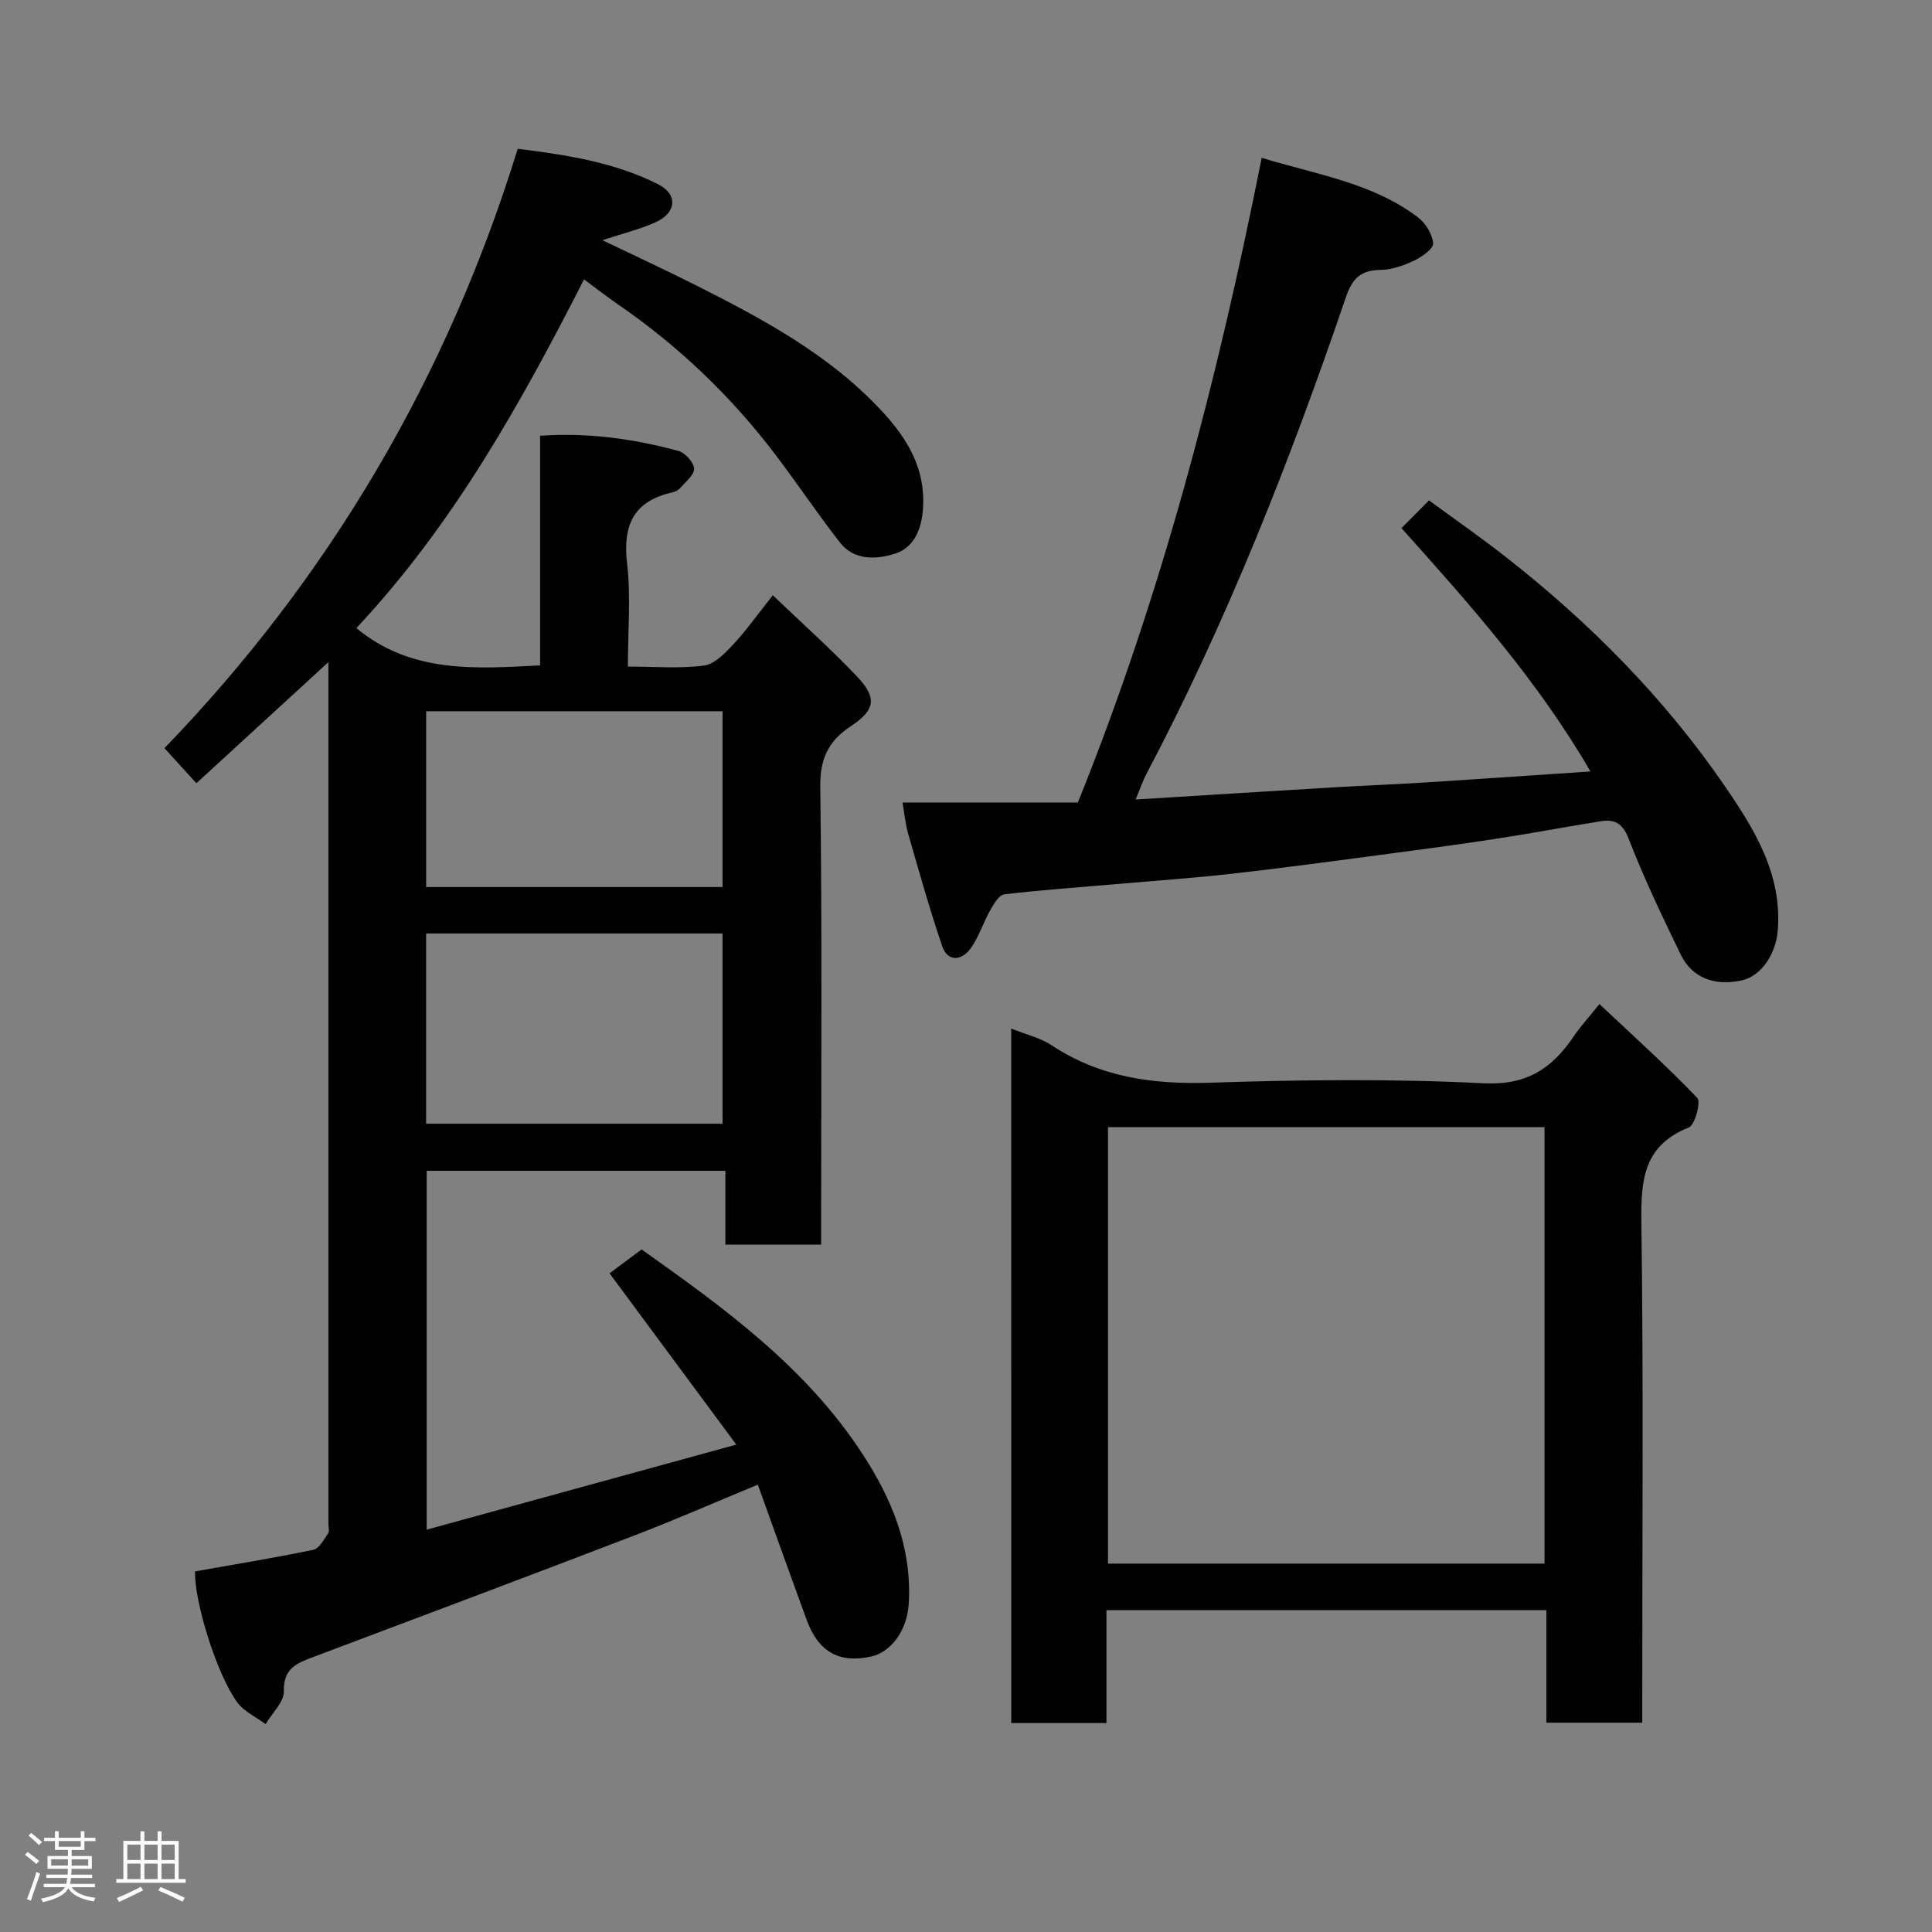 <svg enable-background="new 0 0 400 400" viewBox="0 0 400 400" xmlns="http://www.w3.org/2000/svg"><rect x="0" y="0" width="400" height="400" fill="#808080" stroke="none"/><path d="m5.17 384 .55-.58c.85.61 1.65 1.24 2.4 1.87l-.59.64c-.83-.73-1.62-1.38-2.36-1.93m1.22 9.53-.82-.34c.71-1.76 1.37-3.64 1.98-5.63.24.13.5.25.76.36-.6 1.67-1.24 3.54-1.92 5.61m-.5-13.5.57-.54c.56.44 1.31 1.06 2.26 1.87l-.64.64c-.68-.66-1.41-1.32-2.19-1.97m3.25.46h2.24v-1.36h.77v1.36h4.57v-1.36h.76v1.36h2.28v.69h-2.28v1.84h-2.64v1.26h4.18v2.64h-4.21c0 .45-.02.86-.05 1.21h4.32v.69h-4.38c-.04.34-.1.75-.19 1.22h5.15v.69h-4.82c.87 1.19 2.51 1.92 4.93 2.19-.17.31-.3.57-.37.76-2.77-.49-4.52-1.41-5.26-2.76-.56 1.26-2.3 2.23-5.24 2.9-.12-.24-.26-.48-.43-.72 2.73-.55 4.38-1.34 4.96-2.38h-4.38v-.69h4.65c.1-.38.17-.79.21-1.22h-4.32v-.69h4.4c.03-.34.05-.75.05-1.21h-4.2v-2.64h4.23v-1.26h-2.69v-1.84h-2.24zm1.46 4.46v1.29h3.45c.01-.4.02-.57.01-.53v-.32-.45h-3.46zm1.55-2.59h4.57v-1.19h-4.57zm6.11 2.59h-3.42v.77c-.02.19-.01.37-.02.53h3.44z" fill="#fcfafa"/><path d="m32.63 379.16h.82v1.98h3.54v7.89h1.46v.78h-14.37v-.78h1.46v-7.89h3.54v-1.98h.82v1.98h2.73zm-3.49 11.48.5.73c-1.61.82-3.28 1.63-5 2.41-.13-.27-.28-.55-.44-.82 1.75-.72 3.4-1.49 4.94-2.32m-2.78-5.55h2.73v-3.18h-2.73zm0 3.95h2.73v-3.2h-2.73zm3.54-3.95h2.73v-3.18h-2.73zm0 3.95h2.73v-3.2h-2.73zm7.89 4.68c-1.84-.92-3.51-1.7-5.02-2.32l.45-.73c1.89.8 3.57 1.55 5.04 2.23zm-1.62-11.81h-2.73v3.18h2.73zm-2.73 7.13h2.73v-3.2h-2.73z" fill="#fcfafa"/><g fill="#010102"><path d="m40.39 325.34c8.15-1.45 16.35-2.78 24.48-4.47 1.22-.26 2.18-2.14 3.07-3.41.31-.45.05-1.3.05-1.96 0-57.99 0-115.98 0-173.97 0-1.27 0-2.55 0-4.44-9.41 8.63-18.25 16.74-27.33 25.07-2.2-2.42-4.18-4.6-6.61-7.26 34.02-35.23 58.49-76.62 73.14-124.1 10.29 1.29 20.09 2.82 29.09 7.36 4.06 2.05 3.82 5.84-.44 7.8-3.3 1.52-6.91 2.37-11.12 3.77 6.8 3.27 13.12 6.19 19.34 9.32 13.93 7.02 27.66 14.38 38.48 26.02 5.27 5.67 9.1 11.87 8.56 20.17-.29 4.39-1.89 8.12-5.72 9.36-3.76 1.22-8.48 1.57-11.48-2.28-4.62-5.92-8.8-12.18-13.34-18.16-9.21-12.14-20.1-22.55-32.67-31.18-2.22-1.53-4.34-3.2-6.97-5.14-13.22 25.92-27.15 50.87-47.14 72.2 11.26 9.33 24.39 8.46 38.04 7.72 0-15.69 0-31.41 0-47.54 10.1-.7 19.44.66 28.61 3.13 1.4.38 3.18 2.33 3.27 3.66.09 1.27-1.74 2.73-2.84 4-.4.47-1.09.81-1.71.95-7.98 1.81-10.24 6.77-9.32 14.66.8 6.87.17 13.9.17 21.39 5.53 0 10.71.45 15.74-.21 2.2-.29 4.39-2.58 6.1-4.41 2.76-2.97 5.12-6.32 8.16-10.15 6.06 5.81 12.03 11.11 17.5 16.89 4.13 4.37 3.69 6.9-1.33 10.21-4.66 3.07-6.42 6.73-6.34 12.6.39 29.66.18 59.32.18 88.98v5.76c-6.69 0-13.07 0-19.83 0 0-5.02 0-9.96 0-15.28-20.75 0-41.14 0-61.84 0v74.3c21.15-5.81 41.98-11.53 64.1-17.61-9.22-12.46-17.56-23.74-26.24-35.46 1.73-1.29 3.96-2.96 6.63-4.95 16.46 11.7 33.98 24.15 45.92 42.62 5.95 9.2 9.98 18.99 9.42 30.43-.32 6.41-4.15 10.4-7.7 11.21-6.74 1.53-11.04-.97-13.44-7.51-3.35-9.14-6.62-18.31-10.13-28.05-8.94 3.7-17.1 7.28-25.42 10.47-22.18 8.51-44.42 16.86-66.65 25.23-3.35 1.26-6.19 2.32-6.06 7.06.06 2.24-2.44 4.54-3.77 6.82-1.98-1.47-4.45-2.57-5.85-4.47-4.29-5.79-8.98-21.06-8.76-27.15zm47.83-92.69h61.38c0-13.4 0-26.44 0-39.38-20.65 0-40.91 0-61.38 0zm.01-49h61.37c0-12.4 0-24.44 0-36.39-20.65 0-40.9 0-61.37 0z"/><path d="m209.36 212.95c3.02 1.22 5.99 1.89 8.36 3.46 10.08 6.67 21.07 8.14 32.95 7.75 18.81-.62 37.69-.83 56.48.12 8.99.46 14.21-3.1 18.7-9.75 1.36-2.02 3.03-3.82 5.3-6.65 7.07 6.66 13.91 12.8 20.25 19.43.79.83-.47 5.61-1.75 6.12-9.31 3.7-9.94 10.76-9.82 19.49.44 32.66.18 65.33.18 97.99v5.75c-6.7 0-13.08 0-19.85 0 0-7.71 0-15.32 0-23.29-30.42 0-60.47 0-91.08 0v23.37c-6.81 0-13.08 0-19.71 0-.01-47.73-.01-95.47-.01-143.79zm110.42 20.41c-30.45 0-60.49 0-90.38 0v90.37h90.38c0-30.19 0-60.11 0-90.37z"/><path d="m290.16 109.34c1.83-1.85 3.47-3.5 5.7-5.74 5.3 3.89 10.73 7.66 15.92 11.73 17.44 13.66 32.92 29.29 45.44 47.59 6.07 8.86 11.8 18.14 10.84 29.79-.39 4.77-3.39 9.38-7.45 10.27-5.59 1.23-10.27-.5-12.62-5.32-3.85-7.92-7.65-15.89-10.83-24.09-1.27-3.27-2.98-3.98-5.81-3.53-7.25 1.16-14.47 2.53-21.73 3.64-7.92 1.21-15.87 2.27-23.82 3.32-10.22 1.35-20.44 2.74-30.69 3.89-7.84.88-15.72 1.44-23.59 2.12-7.86.68-15.75 1.23-23.58 2.15-1.09.13-2.18 1.97-2.89 3.23-1.5 2.66-2.41 5.72-4.21 8.12-1.81 2.4-4.65 2.68-5.78-.65-2.6-7.64-4.78-15.43-7.02-23.19-.57-1.98-.76-4.08-1.19-6.52h36.31c17.44-43.23 28.98-87.84 38.06-133.47 11.47 3.48 22.93 5.2 32.31 12.28 1.6 1.21 3.02 3.49 3.19 5.4.1 1.1-2.3 2.81-3.89 3.57-2.16 1.03-4.62 1.91-6.97 1.95-4.11.05-5.88 1.74-7.21 5.67-11.54 33.82-24.6 67.03-41.3 98.7-.74 1.41-1.25 2.95-2.23 5.28 14.02-.86 27.36-1.71 40.7-2.5 6.43-.38 12.87-.63 19.3-1.03 11.17-.71 22.33-1.49 34.16-2.28-10.86-18.74-24.86-34.47-39.12-50.38z"/></g></svg>